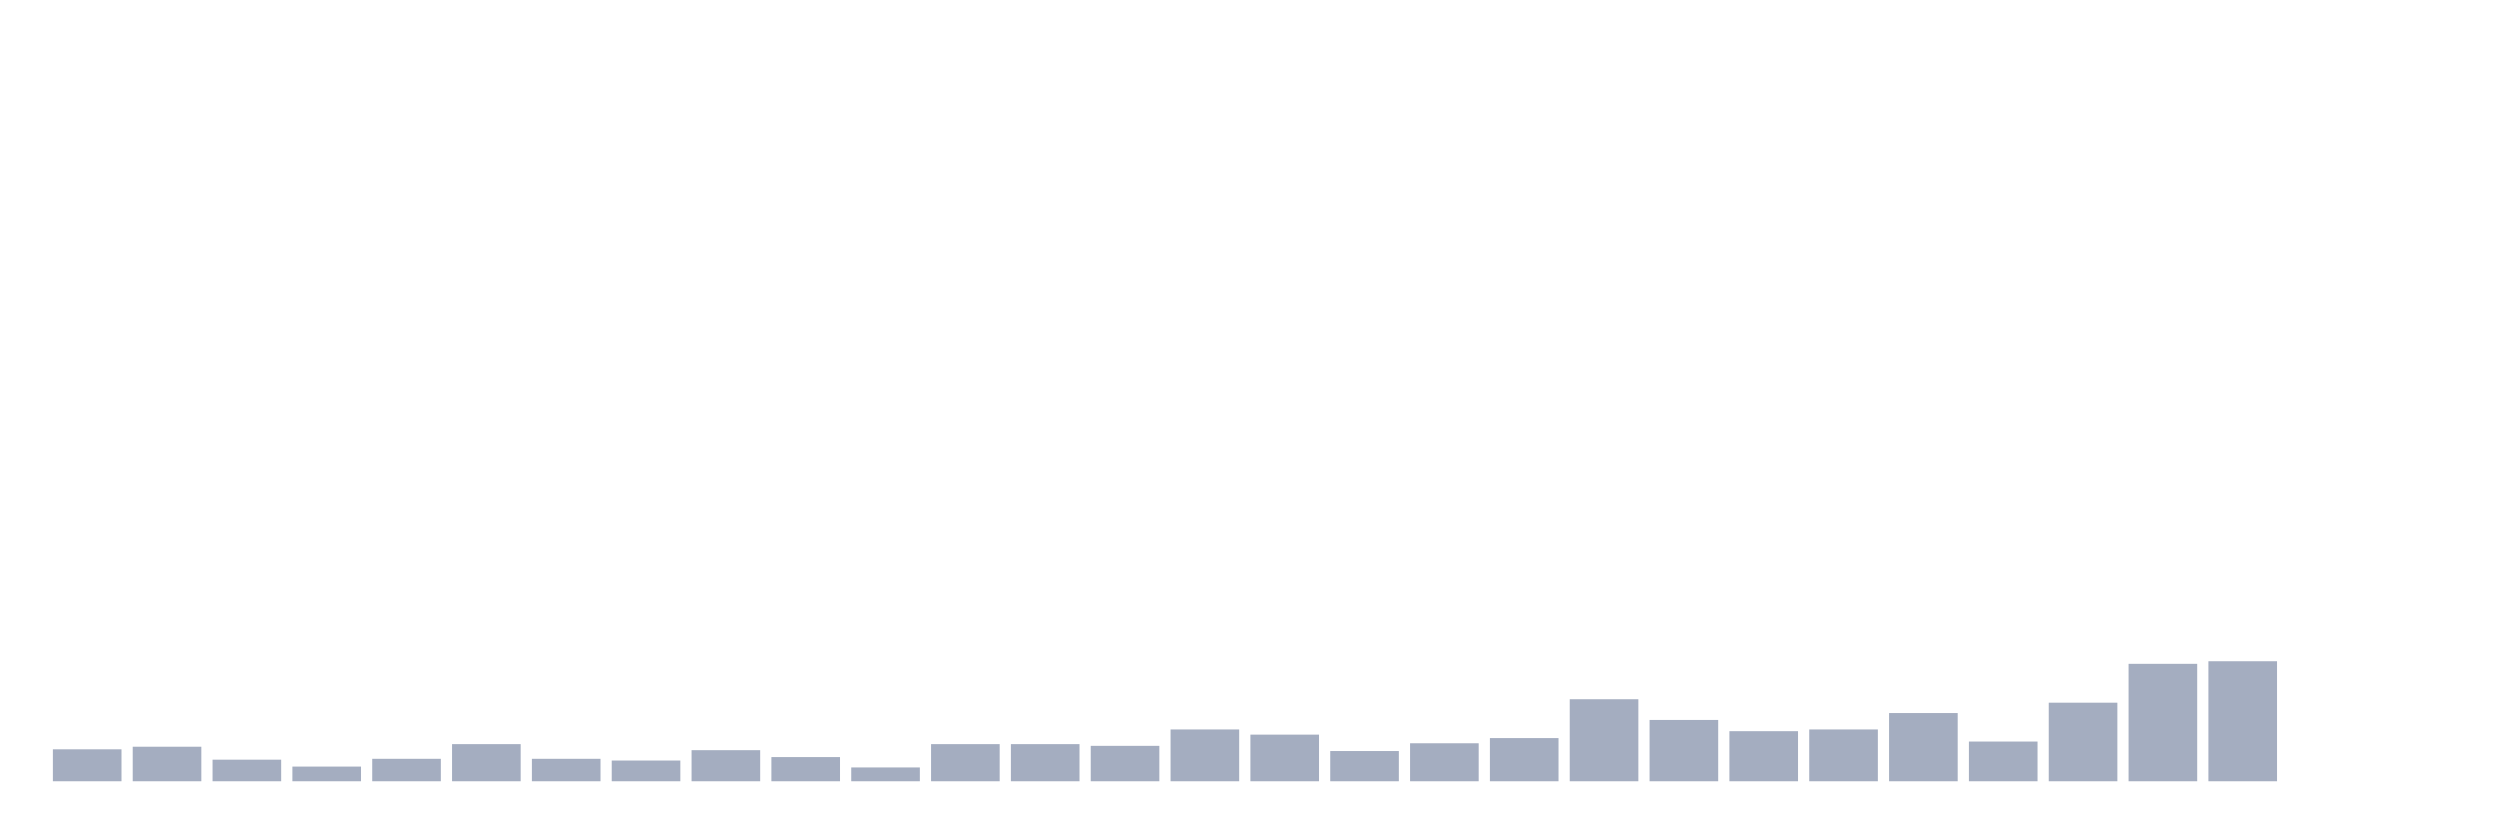 <svg xmlns="http://www.w3.org/2000/svg" viewBox="0 0 480 160"><g transform="translate(10,10)"><rect class="bar" x="0.153" width="13.175" y="133.867" height="6.133" fill="rgb(164,173,192)"></rect><rect class="bar" x="15.482" width="13.175" y="133.369" height="6.631" fill="rgb(164,173,192)"></rect><rect class="bar" x="30.81" width="13.175" y="135.856" height="4.144" fill="rgb(164,173,192)"></rect><rect class="bar" x="46.138" width="13.175" y="137.182" height="2.818" fill="rgb(164,173,192)"></rect><rect class="bar" x="61.466" width="13.175" y="135.69" height="4.31" fill="rgb(164,173,192)"></rect><rect class="bar" x="76.794" width="13.175" y="132.872" height="7.128" fill="rgb(164,173,192)"></rect><rect class="bar" x="92.123" width="13.175" y="135.69" height="4.31" fill="rgb(164,173,192)"></rect><rect class="bar" x="107.451" width="13.175" y="136.022" height="3.978" fill="rgb(164,173,192)"></rect><rect class="bar" x="122.779" width="13.175" y="134.032" height="5.968" fill="rgb(164,173,192)"></rect><rect class="bar" x="138.107" width="13.175" y="135.358" height="4.642" fill="rgb(164,173,192)"></rect><rect class="bar" x="153.436" width="13.175" y="137.348" height="2.652" fill="rgb(164,173,192)"></rect><rect class="bar" x="168.764" width="13.175" y="132.872" height="7.128" fill="rgb(164,173,192)"></rect><rect class="bar" x="184.092" width="13.175" y="132.872" height="7.128" fill="rgb(164,173,192)"></rect><rect class="bar" x="199.42" width="13.175" y="133.203" height="6.797" fill="rgb(164,173,192)"></rect><rect class="bar" x="214.748" width="13.175" y="130.054" height="9.946" fill="rgb(164,173,192)"></rect><rect class="bar" x="230.077" width="13.175" y="131.048" height="8.952" fill="rgb(164,173,192)"></rect><rect class="bar" x="245.405" width="13.175" y="134.198" height="5.802" fill="rgb(164,173,192)"></rect><rect class="bar" x="260.733" width="13.175" y="132.706" height="7.294" fill="rgb(164,173,192)"></rect><rect class="bar" x="276.061" width="13.175" y="131.712" height="8.288" fill="rgb(164,173,192)"></rect><rect class="bar" x="291.39" width="13.175" y="124.252" height="15.748" fill="rgb(164,173,192)"></rect><rect class="bar" x="306.718" width="13.175" y="128.23" height="11.77" fill="rgb(164,173,192)"></rect><rect class="bar" x="322.046" width="13.175" y="130.385" height="9.615" fill="rgb(164,173,192)"></rect><rect class="bar" x="337.374" width="13.175" y="130.054" height="9.946" fill="rgb(164,173,192)"></rect><rect class="bar" x="352.702" width="13.175" y="126.904" height="13.096" fill="rgb(164,173,192)"></rect><rect class="bar" x="368.031" width="13.175" y="132.375" height="7.625" fill="rgb(164,173,192)"></rect><rect class="bar" x="383.359" width="13.175" y="124.915" height="15.085" fill="rgb(164,173,192)"></rect><rect class="bar" x="398.687" width="13.175" y="117.455" height="22.545" fill="rgb(164,173,192)"></rect><rect class="bar" x="414.015" width="13.175" y="116.958" height="23.042" fill="rgb(164,173,192)"></rect><rect class="bar" x="429.344" width="13.175" y="140" height="0" fill="rgb(164,173,192)"></rect><rect class="bar" x="444.672" width="13.175" y="140" height="0" fill="rgb(164,173,192)"></rect></g></svg>